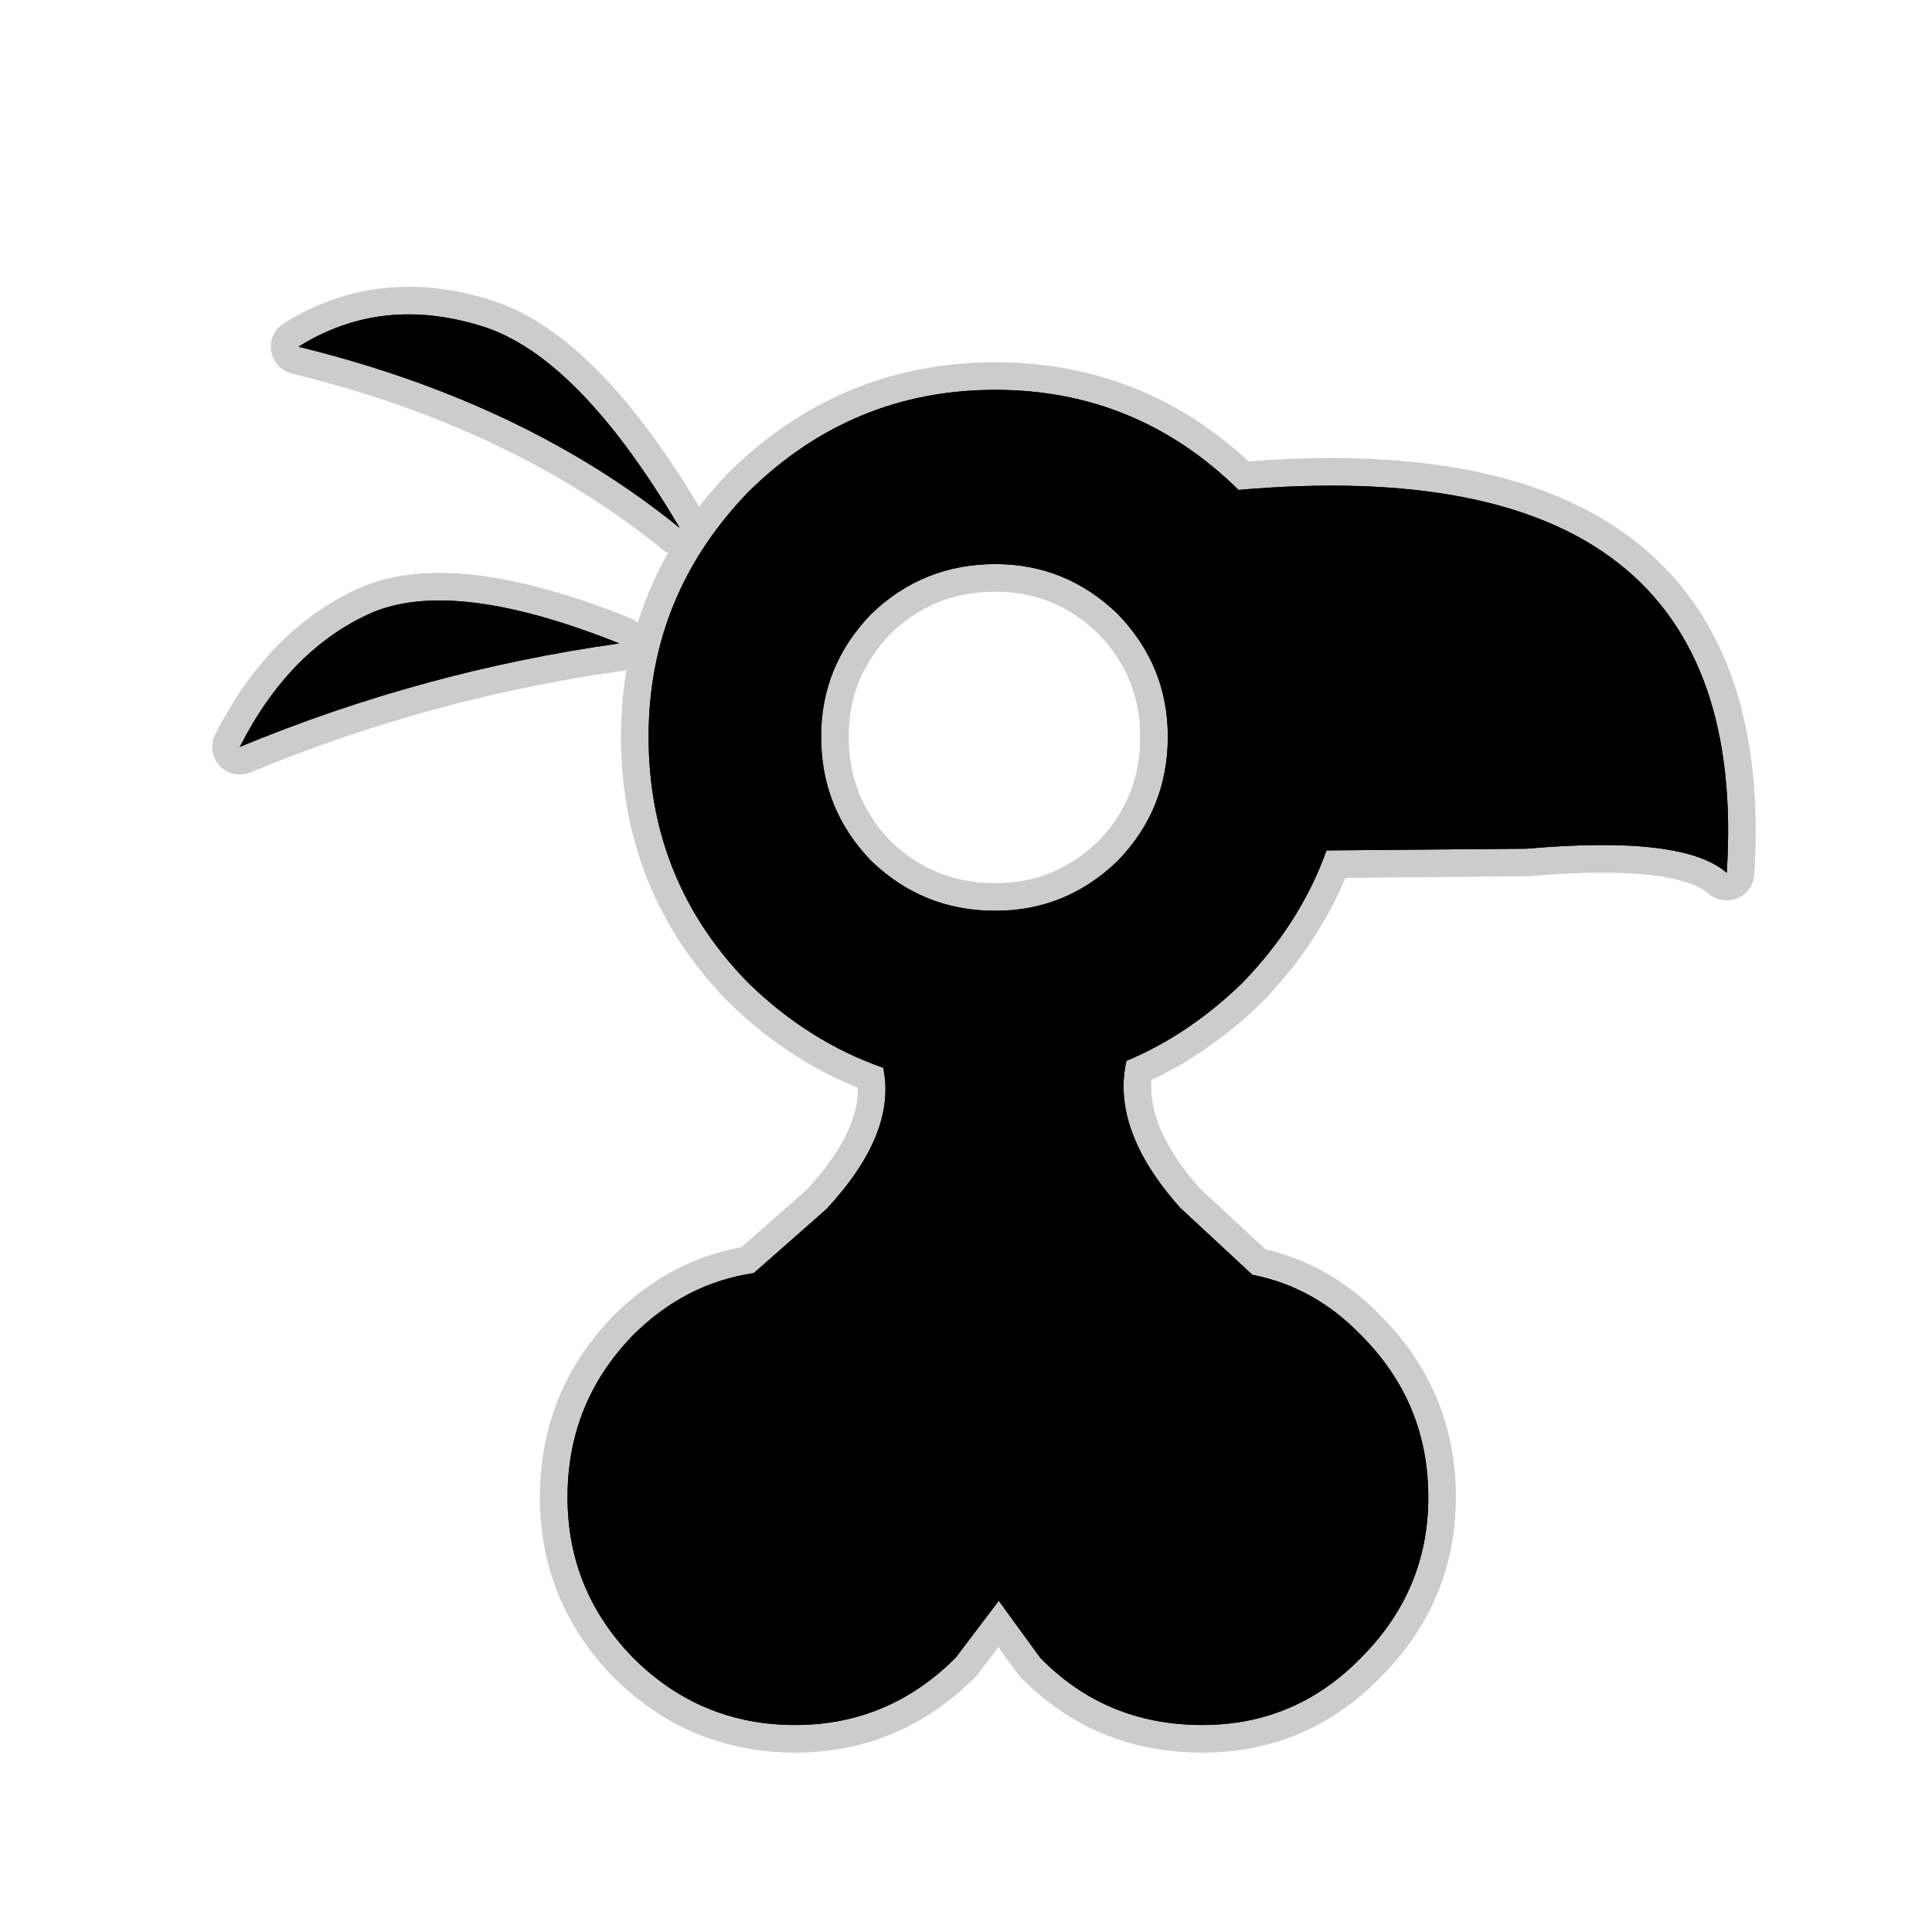 <?xml version="1.0" encoding="UTF-8" standalone="no"?>
<svg xmlns:ffdec="https://www.free-decompiler.com/flash" xmlns:xlink="http://www.w3.org/1999/xlink" ffdec:objectType="frame" height="56.0px" width="56.0px" xmlns="http://www.w3.org/2000/svg">
  <g transform="matrix(1.0, 0.0, 0.0, 1.0, 0.0, 0.0)">
    <use ffdec:characterId="2" height="56.0" id="back" transform="matrix(1.0, 0.0, 0.0, 1.0, 0.0, 0.0)" width="56.0" xlink:href="#sprite0"/>
    <use ffdec:characterId="3" height="42.5" transform="matrix(1.0, 0.0, 0.0, 1.0, 6.15, 8.3)" width="44.75" xlink:href="#shape1"/>
  </g>
  <defs>
    <g id="sprite0" transform="matrix(1.0, 0.0, 0.0, 1.0, 0.0, 0.0)">
      <use ffdec:characterId="1" height="56.0" transform="matrix(1.0, 0.0, 0.0, 1.0, 0.0, 0.0)" width="56.0" xlink:href="#shape0"/>
    </g>
    <g id="shape0" transform="matrix(1.0, 0.0, 0.0, 1.0, 0.0, 0.0)">
      <path d="M56.0 56.0 L0.0 56.0 0.0 0.0 56.0 0.0 56.0 56.0" fill="#010101" fill-opacity="0.0" fill-rule="evenodd" stroke="none"/>
    </g>
    <g id="shape1" transform="matrix(1.0, 0.0, 0.0, 1.0, -6.15, -8.3)">
      <path d="M21.85 36.9 L23.95 35.05 Q26.0 32.85 25.6 30.95 23.45 30.2 21.7 28.5 18.8 25.55 18.8 21.35 18.8 17.25 21.7 14.25 24.7 11.3 28.85 11.3 32.95 11.3 35.9 14.2 50.85 12.9 50.05 25.3 48.8 24.2 44.25 24.6 L38.45 24.65 Q37.7 26.75 36.0 28.5 34.45 30.0 32.65 30.75 32.2 32.75 34.2 35.0 L36.3 36.95 Q38.1 37.3 39.45 38.7 41.4 40.65 41.4 43.4 41.4 46.1 39.45 48.05 37.55 50.0 34.85 50.0 32.05 50.0 30.15 48.05 L28.95 46.4 27.7 48.05 Q25.75 50.0 23.05 50.0 20.3 50.0 18.35 48.05 16.45 46.1 16.45 43.4 16.45 40.65 18.35 38.7 19.85 37.2 21.85 36.9 M33.85 21.35 Q33.85 19.3 32.4 17.8 30.9 16.35 28.85 16.35 26.75 16.35 25.25 17.8 23.8 19.3 23.8 21.35 23.8 23.45 25.25 24.95 26.75 26.4 28.85 26.4 30.9 26.4 32.4 24.95 33.85 23.45 33.85 21.35 M6.95 21.65 Q8.4 18.8 10.8 17.75 13.2 16.75 17.95 18.65 12.25 19.45 6.95 21.65 M8.65 10.05 Q11.05 8.55 13.95 9.45 16.75 10.3 19.7 15.3 15.2 11.65 8.65 10.05" fill="#000000" fill-rule="evenodd" stroke="none"/>
      <path d="M21.85 36.9 L23.95 35.05 Q26.0 32.85 25.6 30.95 23.45 30.2 21.7 28.5 18.8 25.55 18.8 21.35 18.8 17.25 21.7 14.25 24.7 11.3 28.85 11.3 32.95 11.3 35.9 14.2 50.85 12.9 50.05 25.3 48.8 24.2 44.25 24.6 L38.45 24.65 Q37.7 26.75 36.0 28.5 34.45 30.0 32.65 30.75 32.2 32.75 34.2 35.0 L36.3 36.95 Q38.1 37.3 39.45 38.7 41.4 40.65 41.4 43.4 41.4 46.1 39.45 48.05 37.55 50.0 34.85 50.0 32.05 50.0 30.15 48.05 L28.95 46.4 27.7 48.05 Q25.75 50.0 23.05 50.0 20.3 50.0 18.35 48.05 16.45 46.1 16.45 43.4 16.45 40.65 18.35 38.7 19.85 37.2 21.85 36.9 M33.85 21.35 Q33.85 23.45 32.4 24.95 30.9 26.4 28.85 26.4 26.75 26.4 25.25 24.95 23.8 23.45 23.8 21.35 23.8 19.3 25.25 17.8 26.75 16.35 28.85 16.35 30.9 16.35 32.4 17.8 33.85 19.3 33.85 21.35 M6.95 21.65 Q8.4 18.8 10.8 17.75 13.2 16.75 17.95 18.65 12.25 19.45 6.95 21.65 M8.65 10.05 Q11.05 8.55 13.95 9.45 16.75 10.3 19.7 15.3 15.2 11.65 8.65 10.05 Z" fill="none" stroke="#000000" stroke-linecap="round" stroke-linejoin="round" stroke-opacity="0.2" stroke-width="1.6"/>
      <path d="M21.85 36.9 L23.95 35.05 Q26.0 32.85 25.6 30.95 23.45 30.2 21.7 28.5 18.8 25.55 18.8 21.35 18.8 17.25 21.7 14.25 24.7 11.3 28.85 11.3 32.95 11.3 35.9 14.2 50.85 12.9 50.05 25.3 48.8 24.2 44.25 24.6 L38.45 24.65 Q37.7 26.75 36.0 28.5 34.45 30.0 32.65 30.75 32.2 32.75 34.2 35.0 L36.3 36.95 Q38.1 37.3 39.45 38.7 41.4 40.65 41.4 43.4 41.4 46.1 39.45 48.05 37.55 50.0 34.85 50.0 32.05 50.0 30.15 48.05 L28.95 46.4 27.7 48.05 Q25.75 50.0 23.05 50.0 20.3 50.0 18.35 48.05 16.45 46.1 16.45 43.4 16.45 40.65 18.35 38.7 19.85 37.2 21.85 36.9 M33.85 21.35 Q33.85 19.3 32.4 17.8 30.9 16.35 28.85 16.35 26.75 16.35 25.25 17.8 23.8 19.3 23.8 21.35 23.8 23.45 25.25 24.95 26.75 26.4 28.85 26.4 30.9 26.4 32.4 24.95 33.85 23.45 33.85 21.35 M8.65 10.05 Q11.05 8.55 13.95 9.45 16.75 10.3 19.7 15.3 15.2 11.65 8.65 10.05 M6.95 21.65 Q8.4 18.8 10.8 17.75 13.2 16.75 17.95 18.65 12.25 19.45 6.95 21.65" fill="#000000" fill-rule="evenodd" stroke="none"/>
    </g>
  </defs>
</svg>
